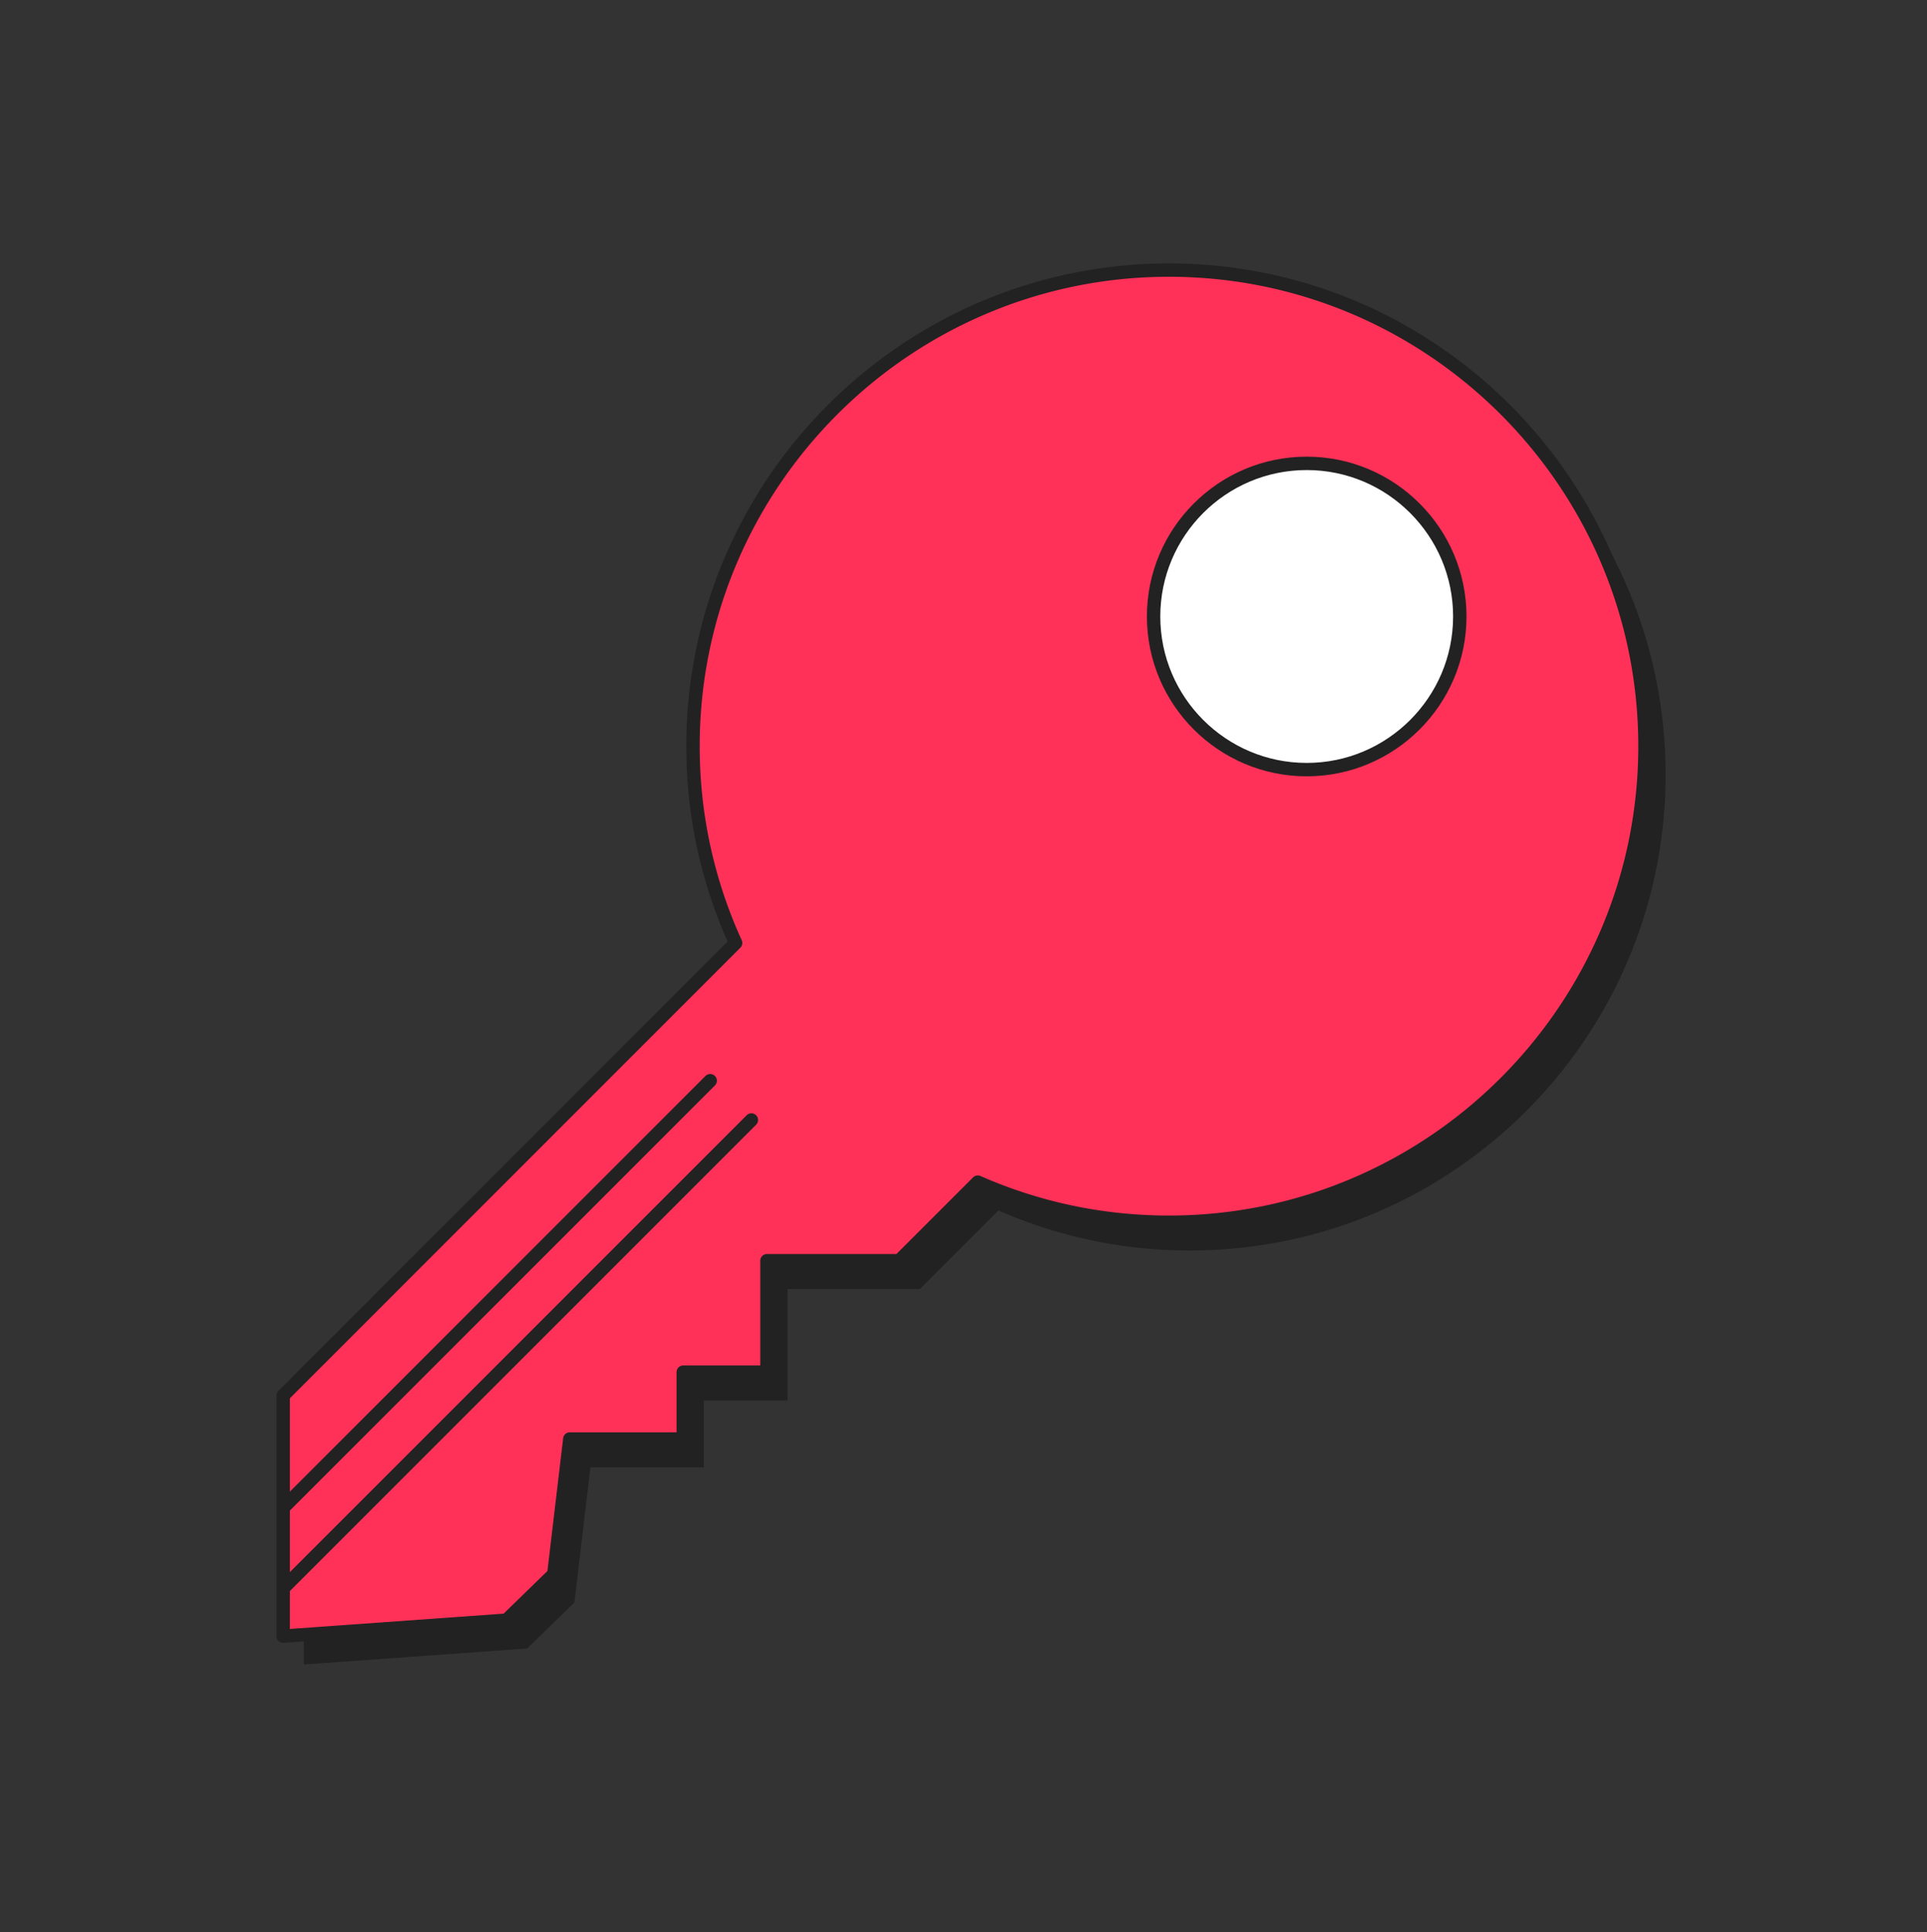 <svg xmlns="http://www.w3.org/2000/svg" width="400" height="401" fill="none" viewBox="0 0 400 401"><rect x="0" y="0" width="400" height="401" fill="#333333" stroke="none"/><path fill="#222" d="M246.935 61.935c-54.565 0-98.8 44.235-98.8 98.8a98.39 98.39 0 0 0 8.845 40.85l-93.91 93.92v49.94l46.355-3.325 9.81-9.545 3.32-28.055H146.1v-13.875h17.38V267.52h27.455l16.31-16.31a98.48 98.48 0 0 0 39.695 8.32c54.565 0 98.8-44.235 98.8-98.8s-44.235-98.8-98.8-98.8l-.005.005Z"/><path fill="#fff" d="M242.65 56.05c-54.565 0-98.8 44.235-98.8 98.8a98.39 98.39 0 0 0 8.845 40.85l-93.91 93.92v49.94l46.355-3.325 9.81-9.545 3.32-28.055h23.545V284.76h17.38v-23.125h27.455l16.31-16.31a98.48 98.48 0 0 0 39.695 8.32c54.565 0 98.8-44.235 98.8-98.8s-44.235-98.8-98.8-98.8l-.005.005Zm28.59 103.675c-17.55 0-31.78-14.23-31.78-31.78s14.23-31.78 31.78-31.78 31.78 14.23 31.78 31.78-14.23 31.78-31.78 31.78Z"/><path fill="#FF3158" d="M242.65 56.05c-54.565 0-98.8 44.235-98.8 98.8a98.39 98.39 0 0 0 8.845 40.85l-93.91 93.92v49.94l46.355-3.325 9.81-9.545 3.32-28.055h23.545V284.76h17.38v-23.125h27.455l16.31-16.31a98.48 98.48 0 0 0 39.695 8.32c54.565 0 98.8-44.235 98.8-98.8s-44.235-98.8-98.8-98.8l-.005.005Zm28.59 103.675c-17.55 0-31.78-14.23-31.78-31.78s14.23-31.78 31.78-31.78 31.78 14.23 31.78 31.78-14.23 31.78-31.78 31.78Z"/><path fill="#fff" d="M271.24 159.724c17.552 0 31.78-14.228 31.78-31.78s-14.228-31.78-31.78-31.78-31.78 14.228-31.78 31.78 14.228 31.78 31.78 31.78Z"/><path fill="#222" d="M271.24 161.114c-18.29 0-33.17-14.88-33.17-33.17s14.88-33.17 33.17-33.17 33.17 14.88 33.17 33.17-14.88 33.17-33.17 33.17Zm0-63.56c-16.76 0-30.39 13.635-30.39 30.39 0 16.755 13.635 30.39 30.39 30.39 16.755 0 30.39-13.635 30.39-30.39 0-16.755-13.635-30.39-30.39-30.39ZM58.78 331.015c-.355 0-.71-.135-.98-.405-.54-.54-.54-1.42 0-1.965l97.19-97.19c.54-.54 1.42-.54 1.965 0 .54.54.54 1.42 0 1.965l-97.19 97.19c-.27.27-.625.405-.98.405h-.005ZM58.78 314.31c-.355 0-.71-.135-.98-.405-.54-.54-.54-1.42 0-1.965l88.64-88.64c.54-.54 1.42-.54 1.965 0 .54.54.54 1.42 0 1.965l-88.64 88.64c-.27.27-.625.405-.98.405h-.005Z"/><path fill="#222" d="M58.785 340.95a1.378 1.378 0 0 1-1.385-1.385v-49.94c0-.37.145-.72.405-.98l93.23-93.24c-5.69-12.835-8.575-26.47-8.575-40.545 0-55.245 44.945-100.19 100.19-100.19s100.19 44.945 100.19 100.19-44.945 100.19-100.19 100.19c-13.645 0-26.885-2.71-39.38-8.06l-15.64 15.64a1.39 1.39 0 0 1-.98.405h-26.065v21.735c0 .765-.62 1.39-1.39 1.39h-15.99v12.485c0 .765-.62 1.39-1.39 1.39h-22.31l-3.175 26.83c-.04.315-.185.61-.41.83l-9.81 9.545c-.235.23-.54.365-.87.39l-46.355 3.325h-.1v-.005Zm1.39-50.755v47.875l44.365-3.18 9.095-8.845 3.265-27.565a1.39 1.39 0 0 1 1.38-1.225h22.155V284.77c0-.765.62-1.39 1.39-1.39h15.99v-21.735c0-.765.62-1.39 1.39-1.39h26.875l15.9-15.9a1.388 1.388 0 0 1 1.54-.29c12.395 5.445 25.56 8.205 39.135 8.205 53.715 0 97.415-43.7 97.415-97.415s-43.7-97.415-97.415-97.415-97.415 43.7-97.415 97.415c0 14 2.935 27.55 8.72 40.275.24.525.125 1.15-.28 1.555l-93.505 93.51Z"/></svg>